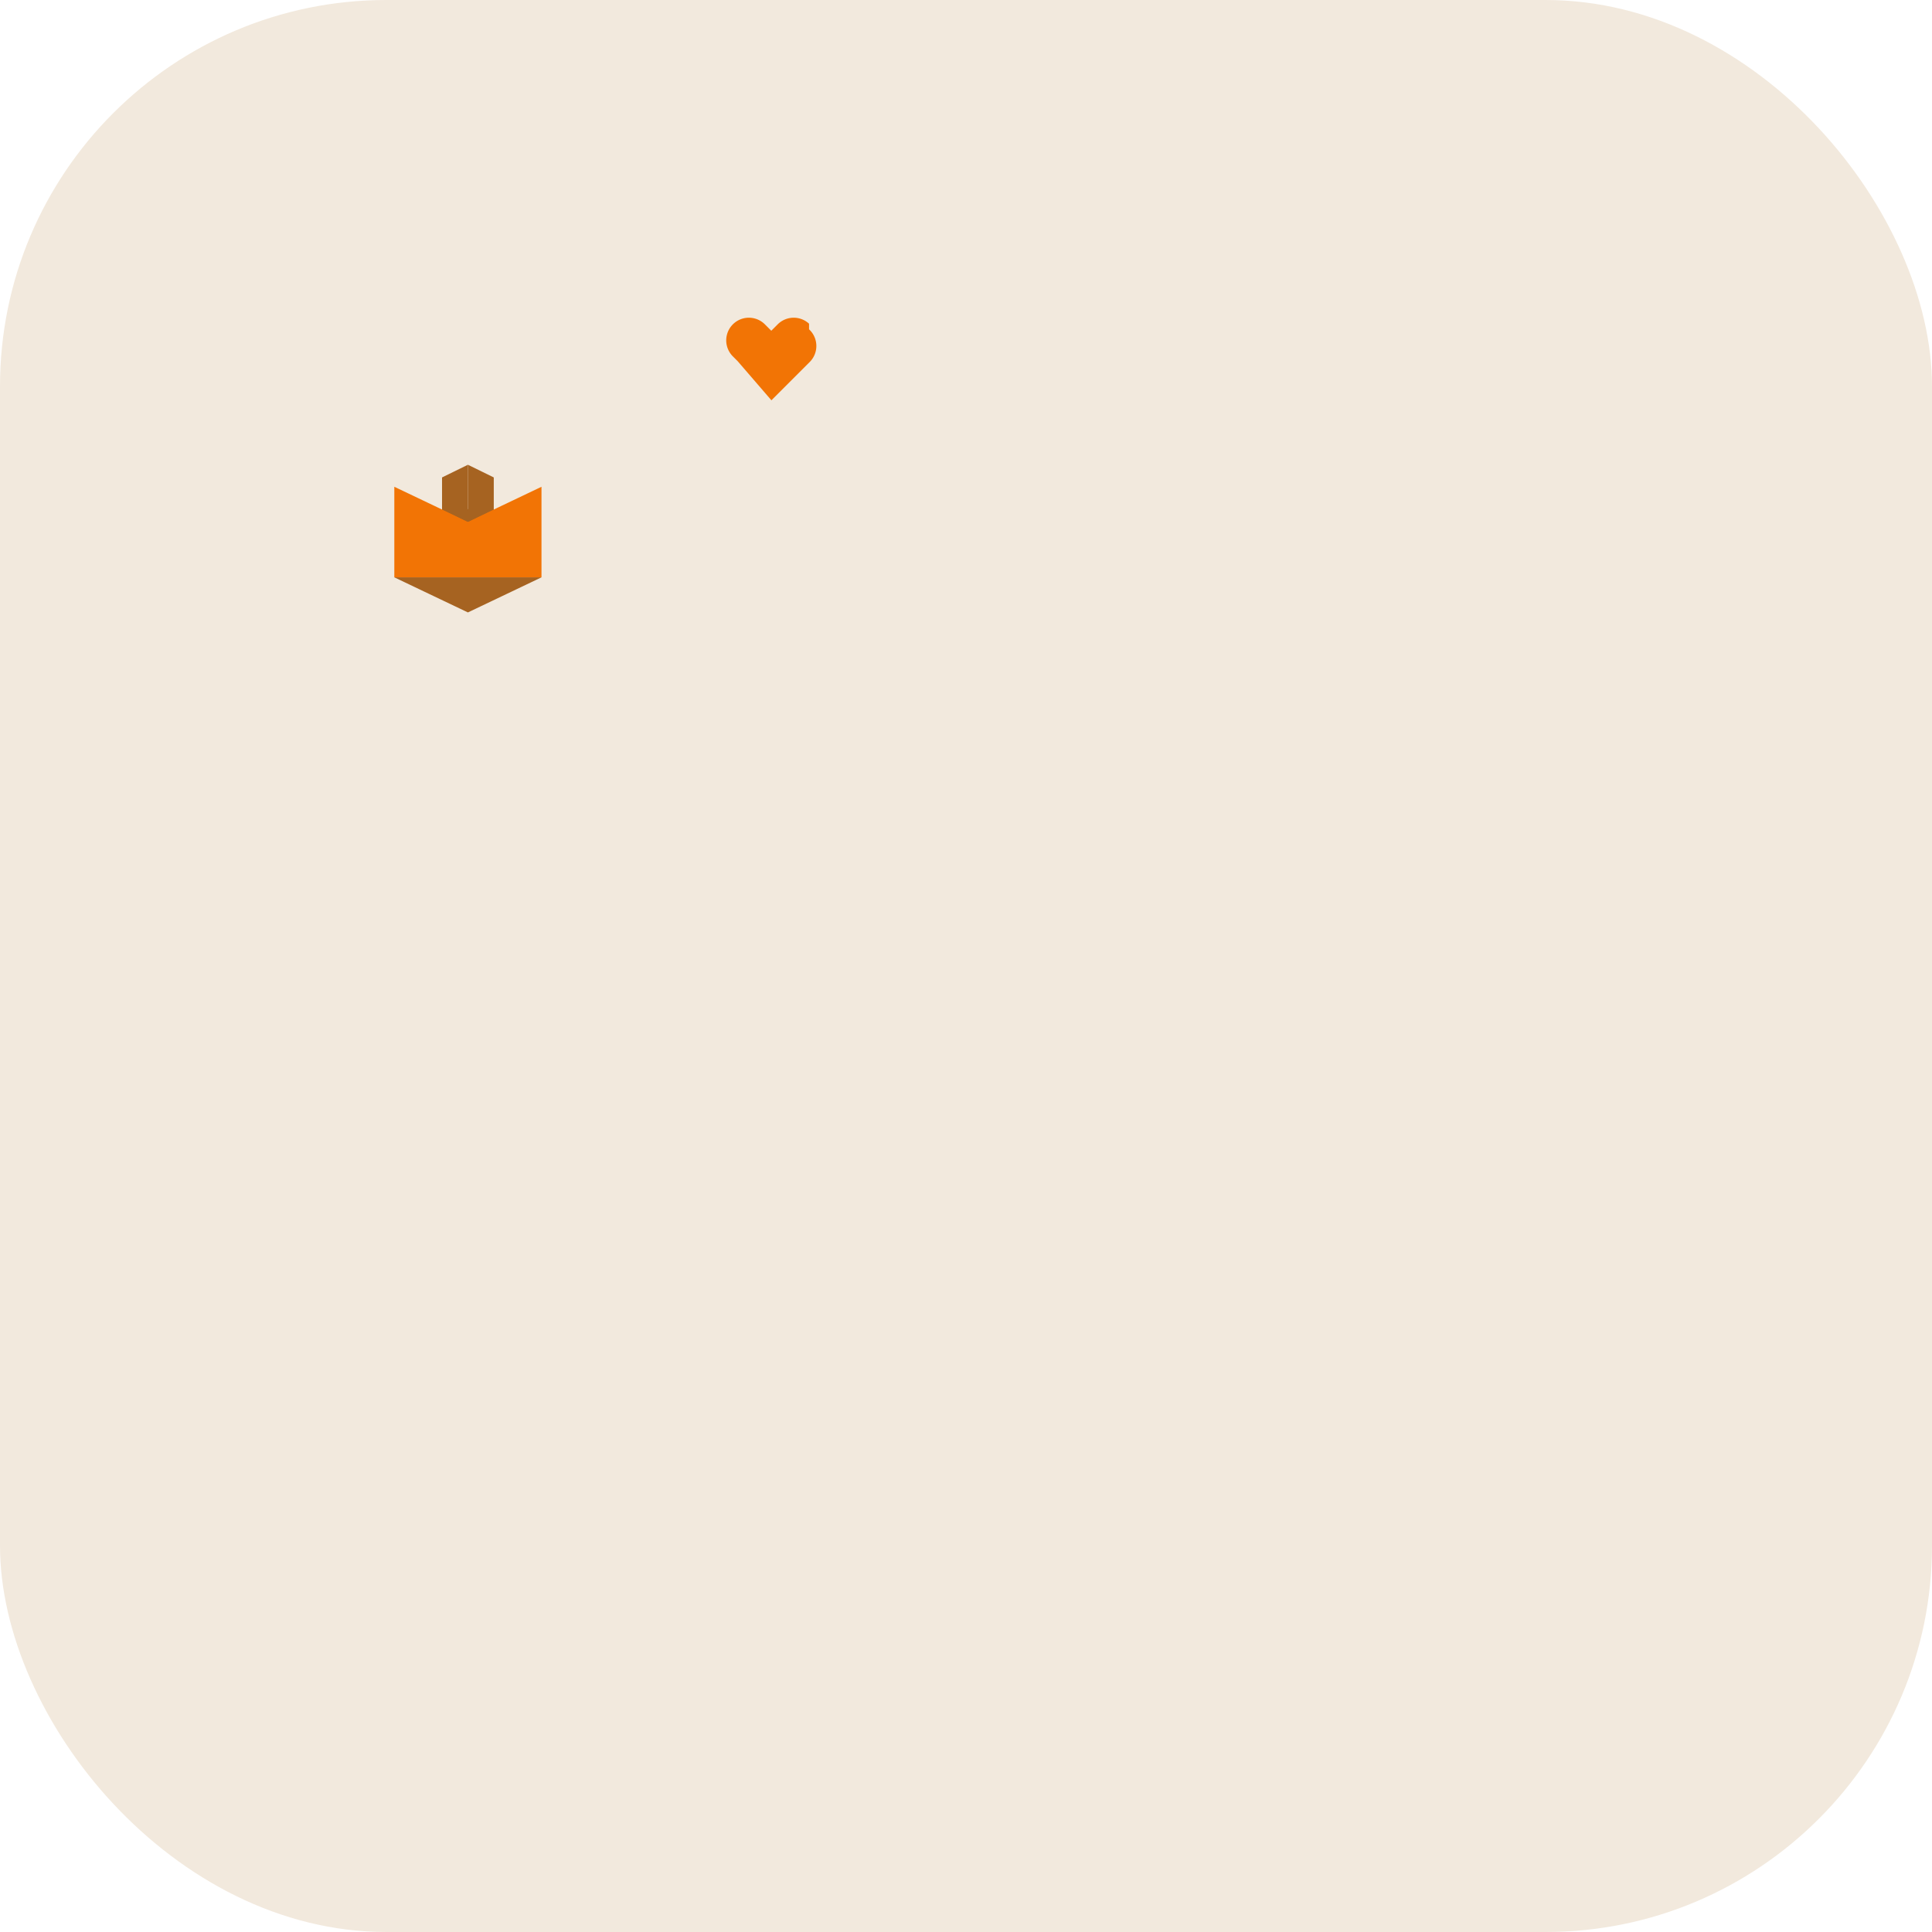 <svg width="512" height="512" viewBox="0 0 512 512" fill="none" xmlns="http://www.w3.org/2000/svg">
<rect width="512" height="512" rx="102.4" fill="#F2E9DD"/>
<g transform="translate(100, 120) scale(1.5)">
    <path d="M20.57,4.35,16,2.11V14.22l4.57-2.24Z" fill="#A66321"/>
    <path d="M11.43,4.35,16,2.11V14.22L11.43,12V4.35Z" fill="#A66321"/>
    <path d="M29,6,16,12.2,3,6V22H29Z" fill="#F27405"/>
    <path d="M29,22,16,28.2,3,22Z" fill="#A66321"/>
    <path d="M16,12.2,20.57,9.95,11.43,9.95,16,12.2Z" fill="#A66321" />
</g>
<g transform="translate(190, 80) scale(1.2)">
    <path d="M20.84 4.61a5.5 5.5 0 0 0-7.78 0L12 5.67l-1.06-1.06a5.5 5.5 0 0 0-7.78 7.78l1.06 1.06L12 22.47l7.78-7.78 1.06-1.06a5.5 5.5 0 0 0 0-7.78z" fill="#F27405" stroke="#F2E9DD" stroke-width="1"/>
</g>
</svg>
